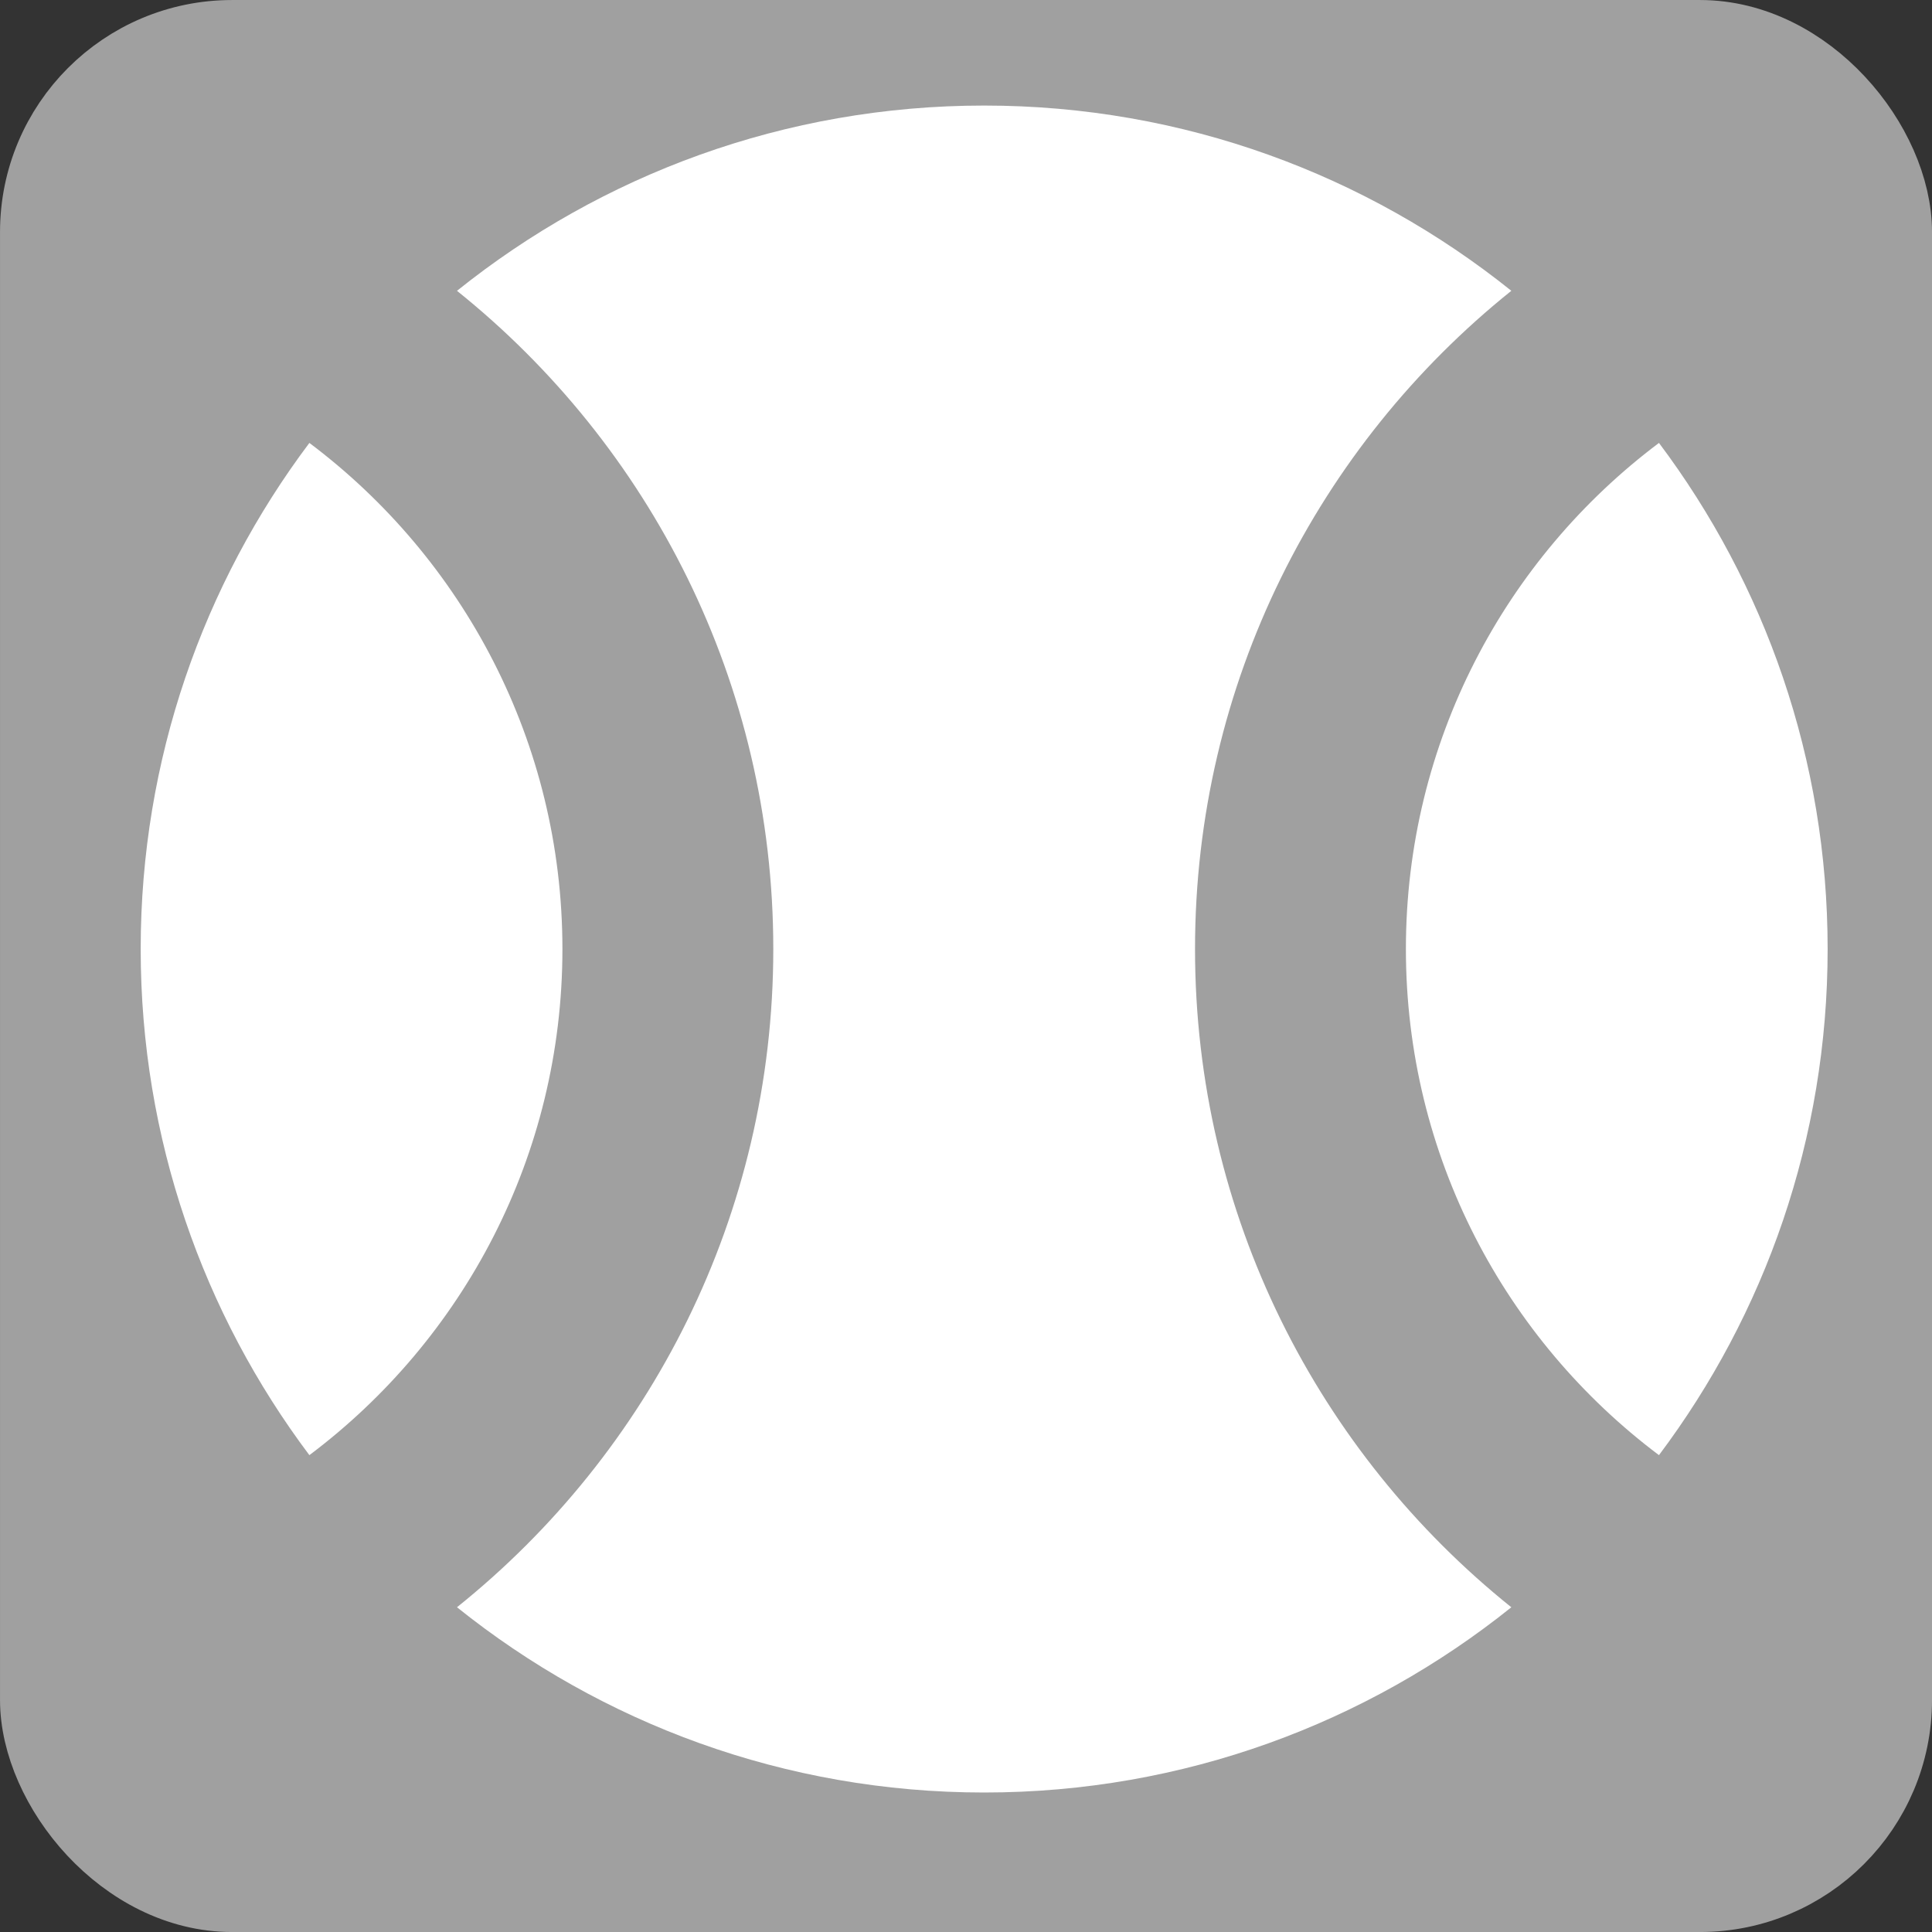 <?xml version="1.0" encoding="UTF-8" standalone="no"?>
<!-- Created with Inkscape (http://www.inkscape.org/) -->

<svg
   xmlns:dc="http://purl.org/dc/elements/1.1/"
   xmlns:cc="http://creativecommons.org/ns#"
   xmlns:rdf="http://www.w3.org/1999/02/22-rdf-syntax-ns#"
   xmlns:svg="http://www.w3.org/2000/svg"
   xmlns="http://www.w3.org/2000/svg"
   version="1.1"
   width="55"
   height="55"
   viewBox="0 0 55 55"
   id="Your_Icon"
   xml:space="preserve"><rect x="0" y="0" width="55" height="55" fill="#333333" stroke="none"/><defs
     id="defs13" /><rect
     width="53.013"
     height="53.013"
     ry="5.613"
     x="0.994"
     y="0.994"
     id="rect2987-5"
     style="fill:#a0a0a0;fill-opacity:1;fill-rule:nonzero;stroke:#a0a0a0;stroke-width:1.987;stroke-linecap:round;stroke-linejoin:round;stroke-miterlimit:4;stroke-opacity:1;stroke-dasharray:none;stroke-dashoffset:0" /><rect
     width="53.013"
     height="53.013"
     ry="5.613"
     x="0.994"
     y="572.244"
     id="rect2987"
     style="fill:#a0a0a0;fill-opacity:1;fill-rule:nonzero;stroke:#a0a0a0;stroke-width:1.987;stroke-linecap:round;stroke-linejoin:round;stroke-miterlimit:4;stroke-opacity:1;stroke-dasharray:none;stroke-dashoffset:0" /><g
     transform="matrix(0.667,0,0,0.667,-5.333,-6.333)"
     id="g3"
     style="fill:#ffffff;fill-opacity:1"><path
       d="m 68,50 c 0,8.834 4.242,16.675 10.801,21.601 C 83.32,65.584 86,58.105 86,50 86,41.895 83.32,34.416 78.801,28.399 72.242,33.325 68,41.166 68,50 z"
       id="path5"
       style="fill:#ffffff;fill-opacity:1" /><path
       d="M 21.2,28.399 C 16.68,34.416 14,41.895 14,50 14,58.105 16.68,65.584 21.2,71.601 27.758,66.675 32,58.833 32,50 32,41.167 27.758,33.325 21.2,28.399 z"
       id="path7"
       style="fill:#ffffff;fill-opacity:1" /><path
       d="M 59,50 C 59,38.634 64.273,28.504 72.5,21.906 66.336,16.963 58.516,14 50,14 41.484,14 33.664,16.964 27.5,21.907 35.728,28.504 41,38.634 41,50 41,61.366 35.728,71.496 27.5,78.093 33.664,83.036 41.484,86 50,86 58.516,86 66.336,83.037 72.5,78.094 64.273,71.496 59,61.366 59,50 z"
       id="path9"
       style="fill:#ffffff;fill-opacity:1" /></g></svg>
